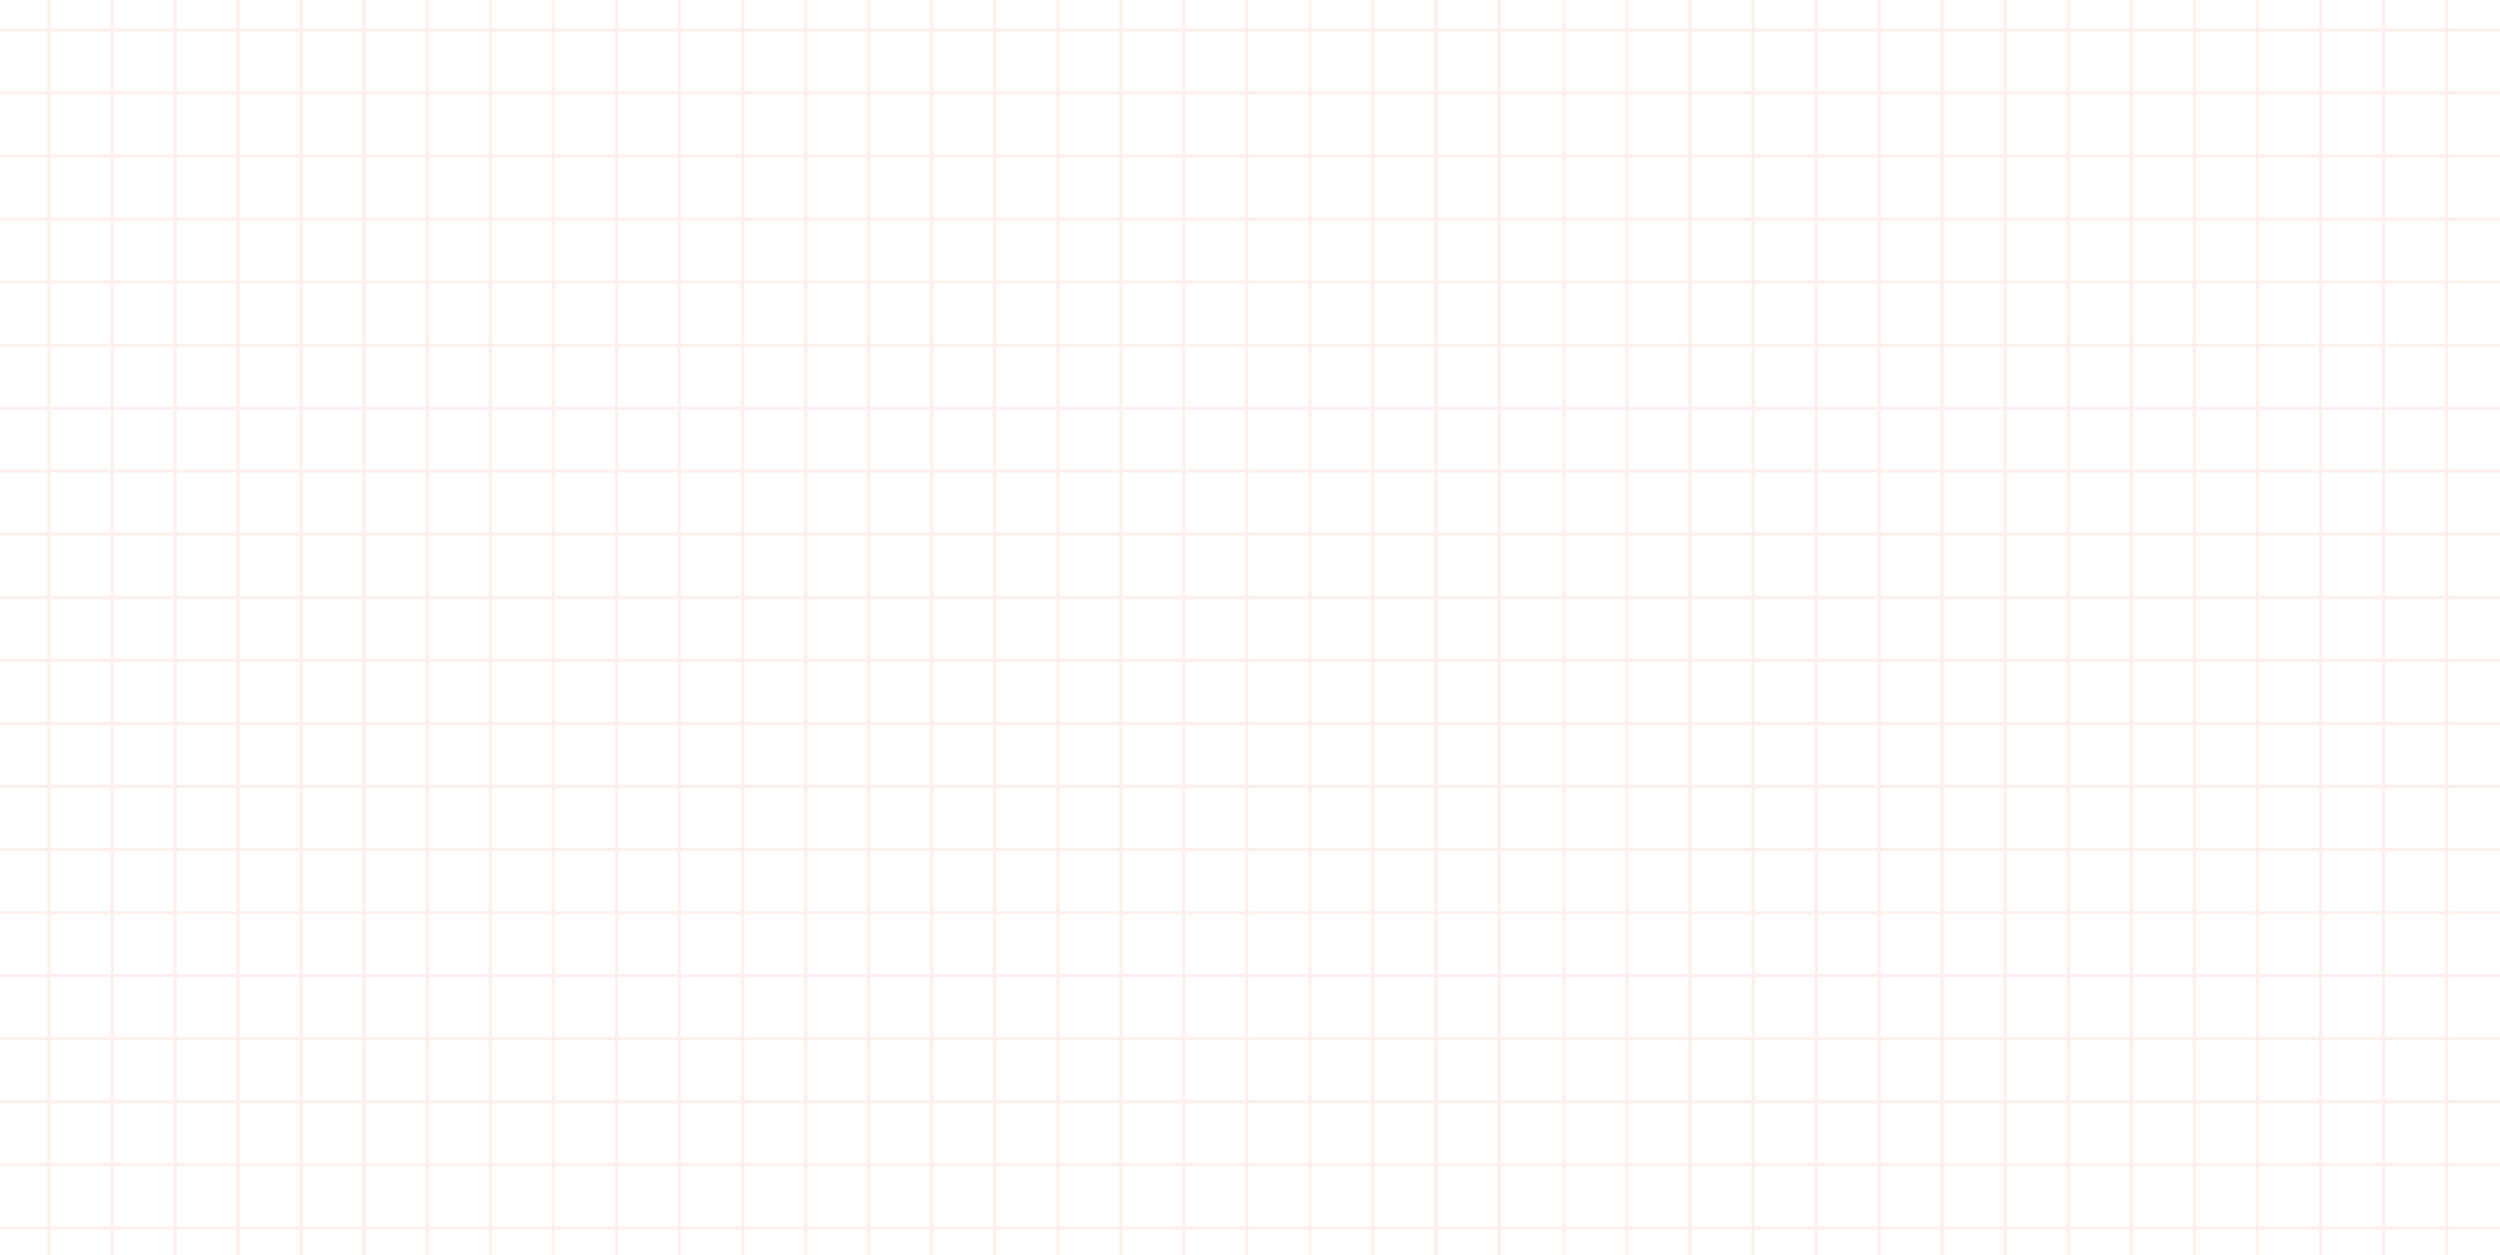 <?xml version="1.0" encoding="utf-8"?>
<!-- Generator: Adobe Illustrator 22.1.0, SVG Export Plug-In . SVG Version: 6.00 Build 0)  -->
<svg version="1.1" id="圖層_1" xmlns="http://www.w3.org/2000/svg" xmlns:xlink="http://www.w3.org/1999/xlink" x="0px" y="0px"
	 viewBox="0 0 1000 502" style="enable-background:new 0 0 1000 502;" xml:space="preserve">
<style type="text/css">
	.st0{opacity:0.1;}
	.st1{fill:#F05F43;}
</style>
<g id="Mask_Group_22" transform="translate(-460 -1585)">
	<g id="Group_2264" transform="translate(455.563 1546.888)" class="st0">
		<g id="Group_2263" transform="translate(0 0)">
			<rect id="Rectangle_1299" x="23.4" y="0" class="st1" width="1.2" height="629.2"/>
			<rect id="Rectangle_1300" x="48.7" y="0" class="st1" width="1.2" height="629.2"/>
			<rect id="Rectangle_1301" x="73.9" y="0" class="st1" width="1.2" height="629.2"/>
			<rect id="Rectangle_1302" x="99.1" y="0" class="st1" width="1.2" height="629.2"/>
			<rect id="Rectangle_1303" x="124.3" y="0" class="st1" width="1.2" height="629.2"/>
			<rect id="Rectangle_1304" x="149.5" y="0" class="st1" width="1.2" height="629.2"/>
			<rect id="Rectangle_1305" x="174.8" y="0" class="st1" width="1.2" height="629.2"/>
			<rect id="Rectangle_1306" x="200" y="0" class="st1" width="1.2" height="629.2"/>
			<rect id="Rectangle_1307" x="225.2" y="0" class="st1" width="1.2" height="629.2"/>
			<rect id="Rectangle_1308" x="250.4" y="0" class="st1" width="1.2" height="629.2"/>
			<rect id="Rectangle_1309" x="275.6" y="0" class="st1" width="1.2" height="629.2"/>
			<rect id="Rectangle_1310" x="300.9" y="0" class="st1" width="1.2" height="629.2"/>
			<rect id="Rectangle_1311" x="326.1" y="0" class="st1" width="1.2" height="629.2"/>
			<rect id="Rectangle_1312" x="351.3" y="0" class="st1" width="1.2" height="629.2"/>
			<rect id="Rectangle_1313" x="376.5" y="0" class="st1" width="1.2" height="629.2"/>
			<rect id="Rectangle_1314" x="401.7" y="0" class="st1" width="1.2" height="629.2"/>
			<rect id="Rectangle_1315" x="427" y="0" class="st1" width="1.2" height="629.2"/>
			<rect id="Rectangle_1316" x="452.2" y="0" class="st1" width="1.2" height="629.2"/>
			<rect id="Rectangle_1317" x="477.4" y="0" class="st1" width="1.2" height="629.2"/>
			<rect id="Rectangle_1318" x="502.6" y="0" class="st1" width="1.2" height="629.2"/>
			<rect id="Rectangle_1319" x="527.8" y="0" class="st1" width="1.2" height="629.2"/>
			<rect id="Rectangle_1320" x="553" y="0" class="st1" width="1.2" height="629.2"/>
			<rect id="Rectangle_1321" x="578.3" y="0" class="st1" width="1.2" height="629.2"/>
			<rect id="Rectangle_1322" x="603.5" y="0" class="st1" width="1.2" height="629.2"/>
			<rect id="Rectangle_1323" x="0" y="24.3" class="st1" width="629.2" height="1.2"/>
			<rect id="Rectangle_1324" x="0" y="49.5" class="st1" width="629.2" height="1.2"/>
			<rect id="Rectangle_1325" x="0" y="74.7" class="st1" width="629.2" height="1.2"/>
			<rect id="Rectangle_1326" x="0" y="99.9" class="st1" width="629.2" height="1.2"/>
			<rect id="Rectangle_1327" x="0" y="125.1" class="st1" width="629.2" height="1.2"/>
			<rect id="Rectangle_1328" x="0" y="150.4" class="st1" width="629.2" height="1.2"/>
			<rect id="Rectangle_1329" x="0" y="175.6" class="st1" width="629.2" height="1.2"/>
			<rect id="Rectangle_1330" x="0" y="200.8" class="st1" width="629.2" height="1.2"/>
			<rect id="Rectangle_1331" x="0" y="226" class="st1" width="629.2" height="1.2"/>
			<rect id="Rectangle_1332" x="0" y="251.2" class="st1" width="629.2" height="1.2"/>
			<rect id="Rectangle_1333" x="0" y="276.5" class="st1" width="629.2" height="1.2"/>
			<rect id="Rectangle_1334" x="0" y="301.7" class="st1" width="629.2" height="1.2"/>
			<rect id="Rectangle_1335" x="0" y="326.9" class="st1" width="629.2" height="1.2"/>
			<rect id="Rectangle_1336" x="0" y="352.1" class="st1" width="629.2" height="1.2"/>
			<rect id="Rectangle_1337" x="0" y="377.3" class="st1" width="629.2" height="1.2"/>
			<rect id="Rectangle_1338" x="0" y="402.6" class="st1" width="629.2" height="1.2"/>
			<rect id="Rectangle_1339" x="0" y="427.8" class="st1" width="629.2" height="1.2"/>
			<rect id="Rectangle_1340" x="0" y="453" class="st1" width="629.2" height="1.2"/>
			<rect id="Rectangle_1341" x="0" y="478.2" class="st1" width="629.2" height="1.2"/>
			<rect id="Rectangle_1342" x="0" y="503.4" class="st1" width="629.2" height="1.2"/>
			<rect id="Rectangle_1343" x="0" y="528.7" class="st1" width="629.2" height="1.2"/>
			<rect id="Rectangle_1344" x="0" y="553.9" class="st1" width="629.2" height="1.2"/>
			<rect id="Rectangle_1345" x="0" y="579.1" class="st1" width="629.2" height="1.2"/>
			<rect id="Rectangle_1346" x="0" y="604.3" class="st1" width="629.2" height="1.2"/>
		</g>
		<rect id="Rectangle_1347" x="629.4" y="0" class="st1" width="1.2" height="629.2"/>
		<rect id="Rectangle_1348" x="654.6" y="0" class="st1" width="1.2" height="629.2"/>
		<rect id="Rectangle_1349" x="679.9" y="0" class="st1" width="1.2" height="629.2"/>
		<rect id="Rectangle_1350" x="705.1" y="0" class="st1" width="1.2" height="629.2"/>
		<rect id="Rectangle_1351" x="730.3" y="0" class="st1" width="1.2" height="629.2"/>
		<rect id="Rectangle_1352" x="755.5" y="0" class="st1" width="1.2" height="629.2"/>
		<rect id="Rectangle_1353" x="780.7" y="0" class="st1" width="1.2" height="629.2"/>
		<rect id="Rectangle_1354" x="805.9" y="0" class="st1" width="1.2" height="629.2"/>
		<rect id="Rectangle_1355" x="831.2" y="0" class="st1" width="1.2" height="629.2"/>
		<rect id="Rectangle_1356" x="856.4" y="0" class="st1" width="1.2" height="629.2"/>
		<rect id="Rectangle_1357" x="881.6" y="0" class="st1" width="1.2" height="629.2"/>
		<rect id="Rectangle_1358" x="906.8" y="0" class="st1" width="1.2" height="629.2"/>
		<rect id="Rectangle_1359" x="932" y="0" class="st1" width="1.2" height="629.2"/>
		<rect id="Rectangle_1360" x="957.3" y="0" class="st1" width="1.2" height="629.2"/>
		<rect id="Rectangle_1361" x="982.5" y="0" class="st1" width="1.2" height="629.2"/>
		<rect id="Rectangle_1362" x="1007.7" y="0" class="st1" width="1.2" height="629.2"/>
		<rect id="Rectangle_1363" x="630" y="24.3" class="st1" width="378.3" height="1.2"/>
		<rect id="Rectangle_1364" x="630" y="49.5" class="st1" width="378.3" height="1.2"/>
		<rect id="Rectangle_1365" x="630" y="74.7" class="st1" width="378.3" height="1.2"/>
		<rect id="Rectangle_1366" x="630" y="99.9" class="st1" width="378.3" height="1.2"/>
		<rect id="Rectangle_1367" x="630" y="125.1" class="st1" width="378.3" height="1.2"/>
		<rect id="Rectangle_1368" x="630" y="150.4" class="st1" width="378.3" height="1.2"/>
		<rect id="Rectangle_1369" x="630" y="175.6" class="st1" width="378.3" height="1.2"/>
		<rect id="Rectangle_1370" x="630" y="200.8" class="st1" width="378.3" height="1.2"/>
		<rect id="Rectangle_1371" x="630" y="226" class="st1" width="378.3" height="1.2"/>
		<rect id="Rectangle_1372" x="630" y="251.2" class="st1" width="378.3" height="1.2"/>
		<rect id="Rectangle_1373" x="630" y="276.5" class="st1" width="378.3" height="1.2"/>
		<rect id="Rectangle_1374" x="630" y="301.7" class="st1" width="378.3" height="1.2"/>
		<rect id="Rectangle_1375" x="630" y="326.9" class="st1" width="378.3" height="1.2"/>
		<rect id="Rectangle_1376" x="630" y="352.1" class="st1" width="378.3" height="1.2"/>
		<rect id="Rectangle_1377" x="630" y="377.3" class="st1" width="378.3" height="1.2"/>
		<rect id="Rectangle_1378" x="630" y="402.6" class="st1" width="378.3" height="1.2"/>
		<rect id="Rectangle_1379" x="630" y="427.8" class="st1" width="378.3" height="1.2"/>
		<rect id="Rectangle_1380" x="630" y="453" class="st1" width="378.3" height="1.2"/>
		<rect id="Rectangle_1381" x="630" y="478.2" class="st1" width="378.3" height="1.2"/>
		<rect id="Rectangle_1382" x="630" y="503.4" class="st1" width="378.3" height="1.2"/>
		<rect id="Rectangle_1383" x="630" y="528.7" class="st1" width="378.3" height="1.2"/>
		<rect id="Rectangle_1384" x="630" y="553.9" class="st1" width="378.3" height="1.2"/>
		<rect id="Rectangle_1385" x="630" y="579.1" class="st1" width="378.3" height="1.2"/>
		<rect id="Rectangle_1386" x="630" y="604.3" class="st1" width="378.3" height="1.2"/>
	</g>
</g>
</svg>
